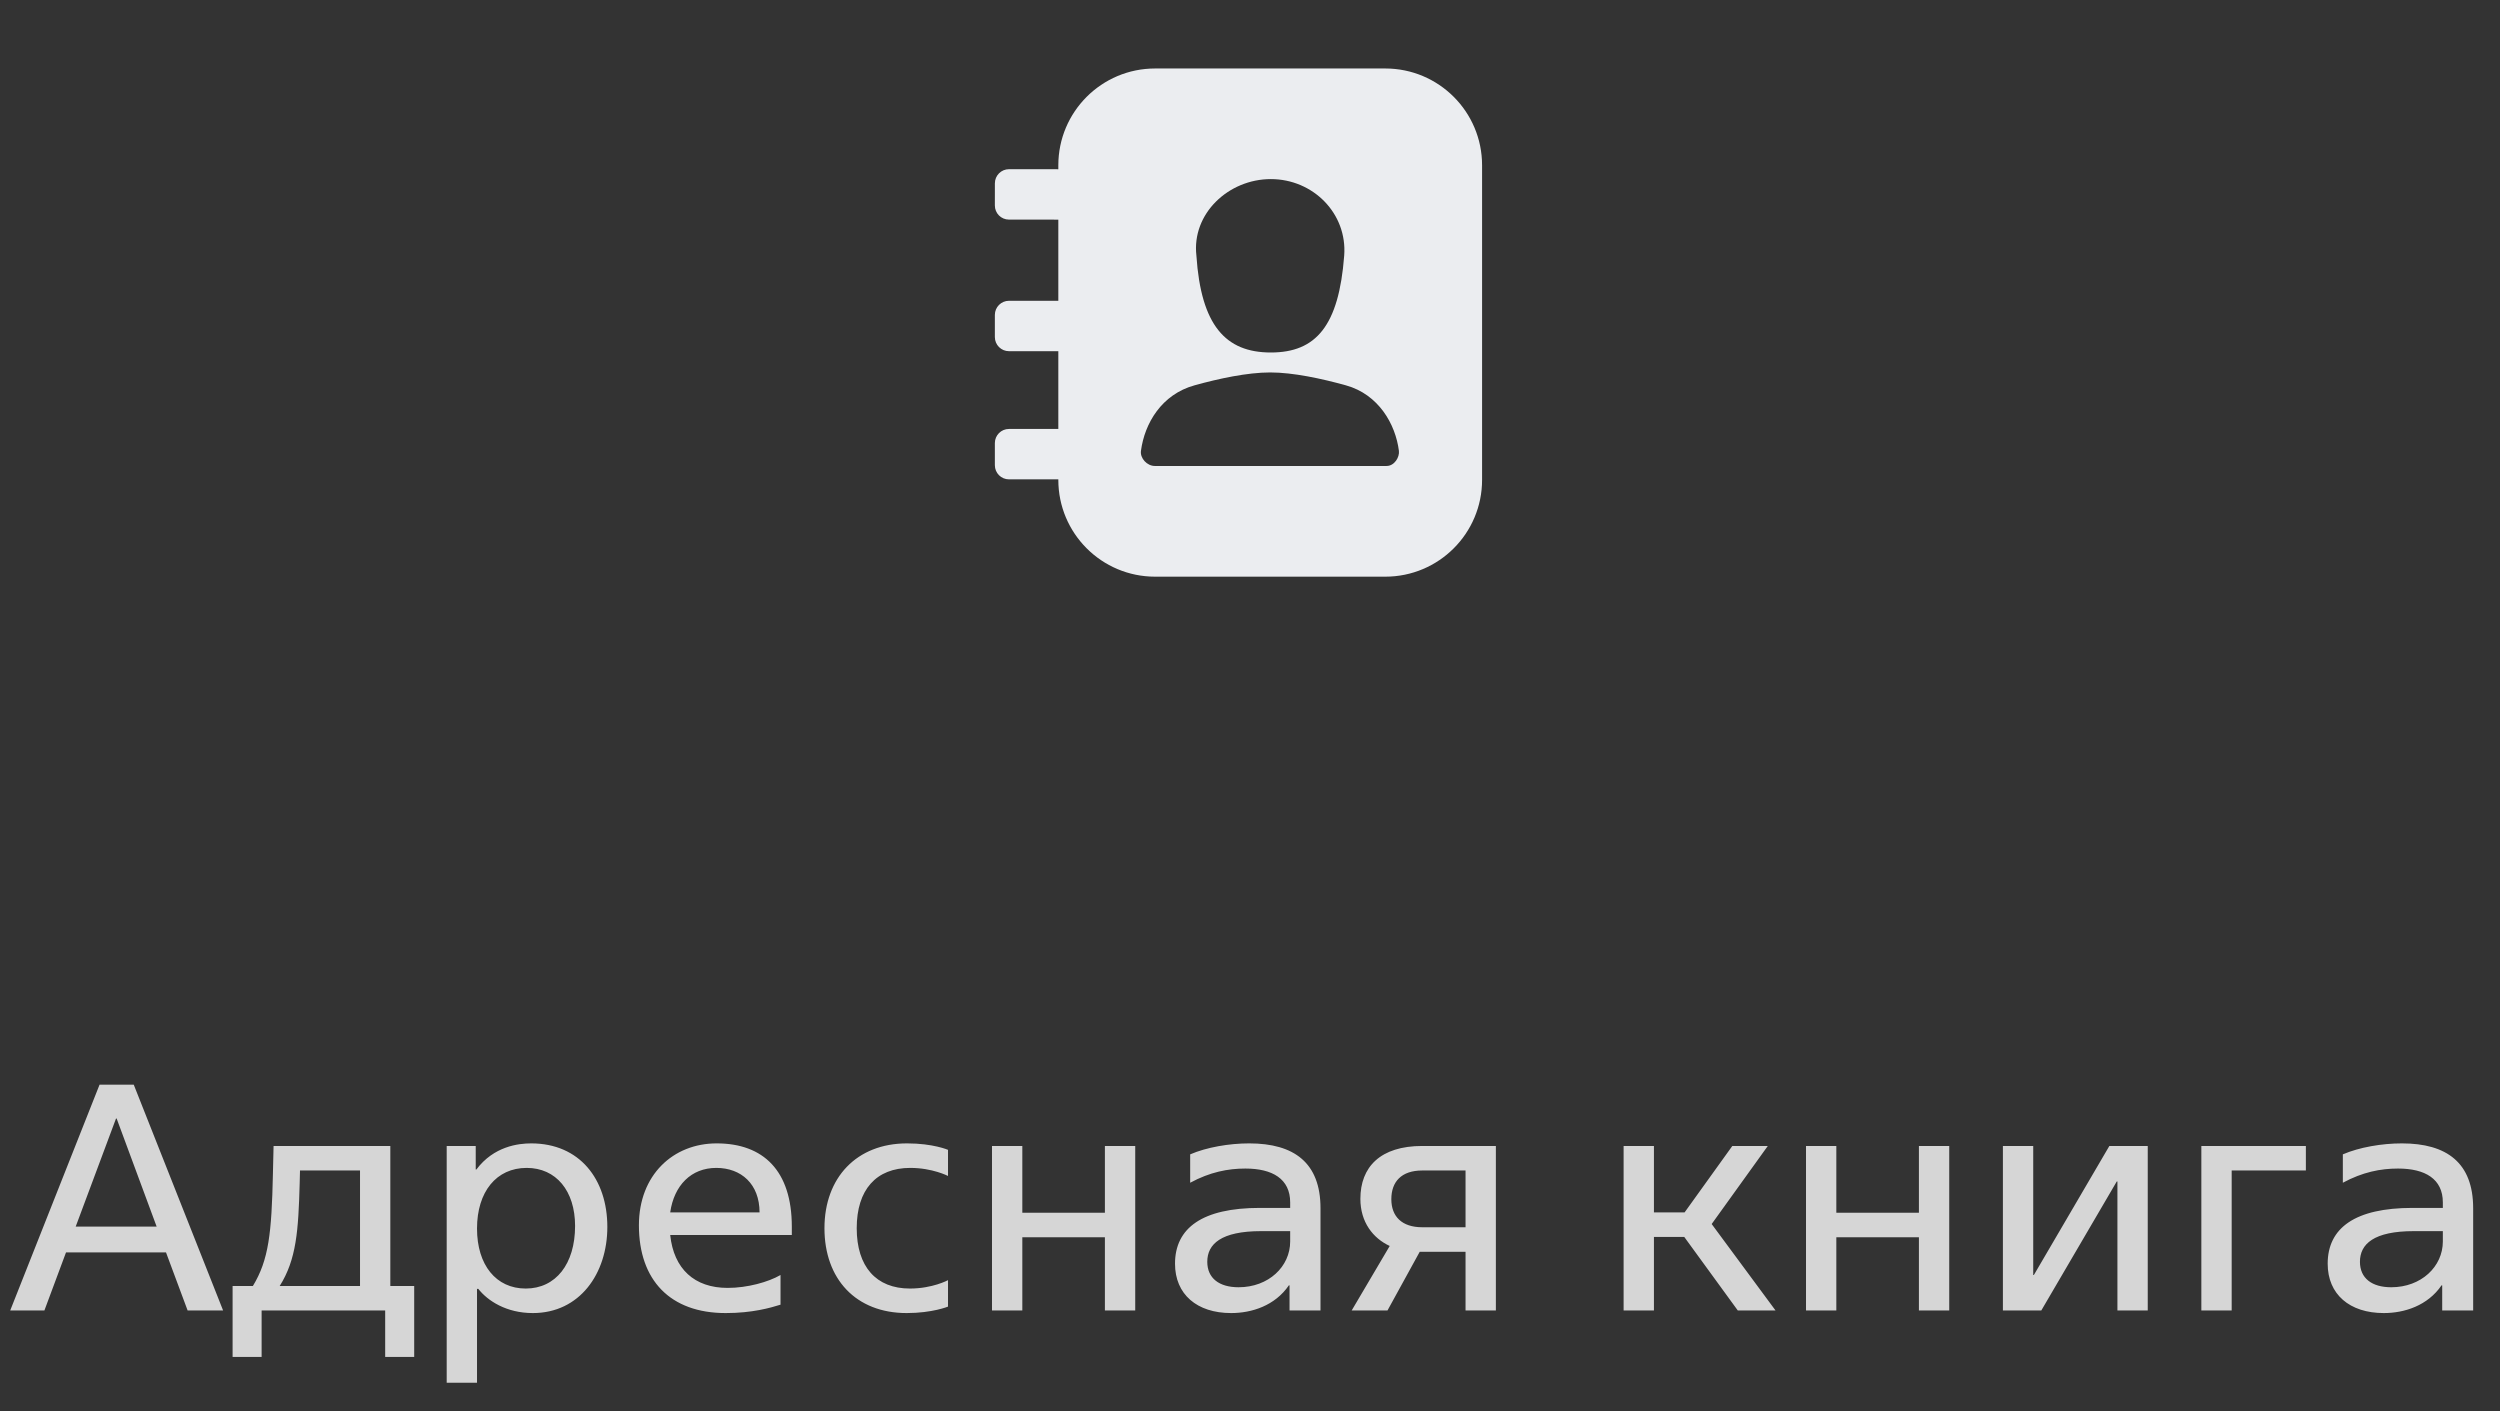<?xml version="1.0" encoding="UTF-8"?> <svg xmlns="http://www.w3.org/2000/svg" width="124" height="70" viewBox="0 0 124 70" fill="none"><rect x="0" y="0" width="124" height="70" fill="#333333" stroke="none"/> <path fill-rule="evenodd" clip-rule="evenodd" d="M52.493 8.197C52.493 5.546 54.642 3.397 57.293 3.397H68.711C71.362 3.397 73.511 5.546 73.511 8.197V23.803C73.511 26.454 71.362 28.603 68.711 28.603H57.293C54.642 28.603 52.493 26.454 52.493 23.803V23.776L50.045 23.776C49.659 23.776 49.345 23.462 49.345 23.076L49.345 21.976C49.345 21.589 49.659 21.276 50.045 21.276L52.493 21.276V17.419L50.045 17.419C49.659 17.419 49.345 17.106 49.345 16.719L49.345 15.619C49.345 15.233 49.659 14.919 50.045 14.919L52.493 14.919V10.894L50.044 10.892C49.657 10.892 49.344 10.578 49.345 10.192L49.346 9.092C49.346 8.705 49.66 8.392 50.046 8.392L52.493 8.394V8.197ZM63.033 17.484C65.279 17.484 66.406 16.16 66.672 12.681C66.832 10.59 65.131 8.883 63.033 8.883C60.936 8.883 59.101 10.598 59.342 12.681C59.571 16.139 60.788 17.484 63.033 17.484ZM59.249 19.112C57.621 19.563 56.774 20.987 56.591 22.363C56.542 22.729 56.894 23.112 57.278 23.112H68.776C69.165 23.112 69.425 22.671 69.386 22.363C69.219 21.043 68.382 19.563 66.754 19.112C65.546 18.777 64.138 18.473 63.002 18.473C61.866 18.473 60.457 18.777 59.249 19.112Z" fill="#EBEDF0"></path> <path d="M0.506 65H2.202L3.274 62.12H8.234L9.306 65H11.066L6.634 53.8H4.938L0.506 65ZM5.754 55.48H5.786L7.77 60.84H3.754L5.754 55.48ZM11.537 63.784V67.304H12.976V65H19.105V67.304H20.544V63.784H19.36V56.84H13.569L13.537 58.216C13.473 61.176 13.329 62.488 12.544 63.784H11.537ZM14.864 58.696L14.88 58.056H17.857V63.784H13.873C14.704 62.472 14.8 61.032 14.864 58.696ZM23.66 63.928H23.724C24.188 64.52 25.116 65.128 26.428 65.128C28.748 65.128 30.124 63.176 30.124 60.856C30.124 58.488 28.748 56.712 26.348 56.712C25.708 56.712 24.492 56.856 23.628 58.008H23.596V56.84H22.156V68.584H23.66V63.928ZM26.076 63.912C24.604 63.912 23.66 62.744 23.66 60.936C23.66 59.112 24.62 57.928 26.124 57.928C27.58 57.928 28.524 59.064 28.524 60.808C28.524 62.696 27.564 63.912 26.076 63.912ZM39.274 61.256V60.84C39.274 58.072 37.866 56.712 35.546 56.712C33.386 56.712 31.69 58.28 31.69 60.776C31.69 63.496 33.242 65.128 35.994 65.128C37.306 65.128 38.202 64.872 38.714 64.712V63.24C38.106 63.592 37.066 63.88 36.09 63.88C34.442 63.88 33.418 62.936 33.242 61.256H39.274ZM35.53 57.928C36.762 57.928 37.674 58.728 37.674 60.136H33.242C33.434 58.792 34.282 57.928 35.53 57.928ZM44.973 65.128C46.237 65.128 47.021 64.808 47.021 64.808V63.496C47.021 63.496 46.253 63.912 45.133 63.912C43.453 63.912 42.493 62.824 42.493 60.92C42.493 59.016 43.453 57.928 45.149 57.928C46.253 57.928 47.021 58.328 47.021 58.328V57.032C47.021 57.032 46.285 56.712 44.989 56.712C42.493 56.712 40.893 58.408 40.893 60.92C40.893 63.432 42.445 65.128 44.973 65.128ZM49.203 65H50.707V61.368H54.803V65H56.307V56.84H54.803V60.152H50.707V56.84H49.203V65ZM61.065 65.128C62.089 65.128 63.241 64.76 63.929 63.752H63.961V65H65.497V59.928C65.497 57.672 64.185 56.712 61.961 56.712C60.969 56.712 59.849 56.904 59.033 57.256V58.664C60.009 58.136 60.905 57.96 61.769 57.96C63.113 57.96 63.993 58.472 63.993 59.64V59.912H62.489C59.641 59.912 58.281 60.904 58.281 62.68C58.281 64.2 59.369 65.128 61.065 65.128ZM61.433 63.848C60.473 63.848 59.881 63.4 59.881 62.584C59.881 61.704 60.569 61.064 62.553 61.064H63.993V61.576C63.993 62.824 62.921 63.848 61.433 63.848ZM67.043 65H68.819L70.418 62.088H72.691V65H74.195V56.84H70.546C68.466 56.84 67.475 57.88 67.475 59.464C67.475 60.616 68.099 61.416 68.93 61.8L67.043 65ZM70.546 60.872C69.522 60.872 69.01 60.328 69.01 59.48C69.01 58.616 69.507 58.056 70.546 58.056H72.691V60.872H70.546ZM80.531 65H82.035V61.352H83.539L86.195 65H88.067L84.899 60.712L87.683 56.84H85.923L83.555 60.136H82.035V56.84H80.531V65ZM89.578 65H91.082V61.368H95.178V65H96.682V56.84H95.178V60.152H91.082V56.84H89.578V65ZM99.344 65H101.248L104.992 58.6H105.024V65H106.528V56.84H104.624L100.88 63.24H100.848V56.84H99.344V65ZM109.187 65H110.691V58.056H114.371V56.84H109.187V65ZM118.237 65.128C119.261 65.128 120.413 64.76 121.101 63.752H121.133V65H122.669V59.928C122.669 57.672 121.357 56.712 119.133 56.712C118.141 56.712 117.021 56.904 116.205 57.256V58.664C117.181 58.136 118.077 57.96 118.941 57.96C120.285 57.96 121.165 58.472 121.165 59.64V59.912H119.661C116.812 59.912 115.453 60.904 115.453 62.68C115.453 64.2 116.541 65.128 118.237 65.128ZM118.605 63.848C117.645 63.848 117.053 63.4 117.053 62.584C117.053 61.704 117.741 61.064 119.725 61.064H121.165V61.576C121.165 62.824 120.093 63.848 118.605 63.848Z" fill="white" fill-opacity="0.8"></path> </svg> 